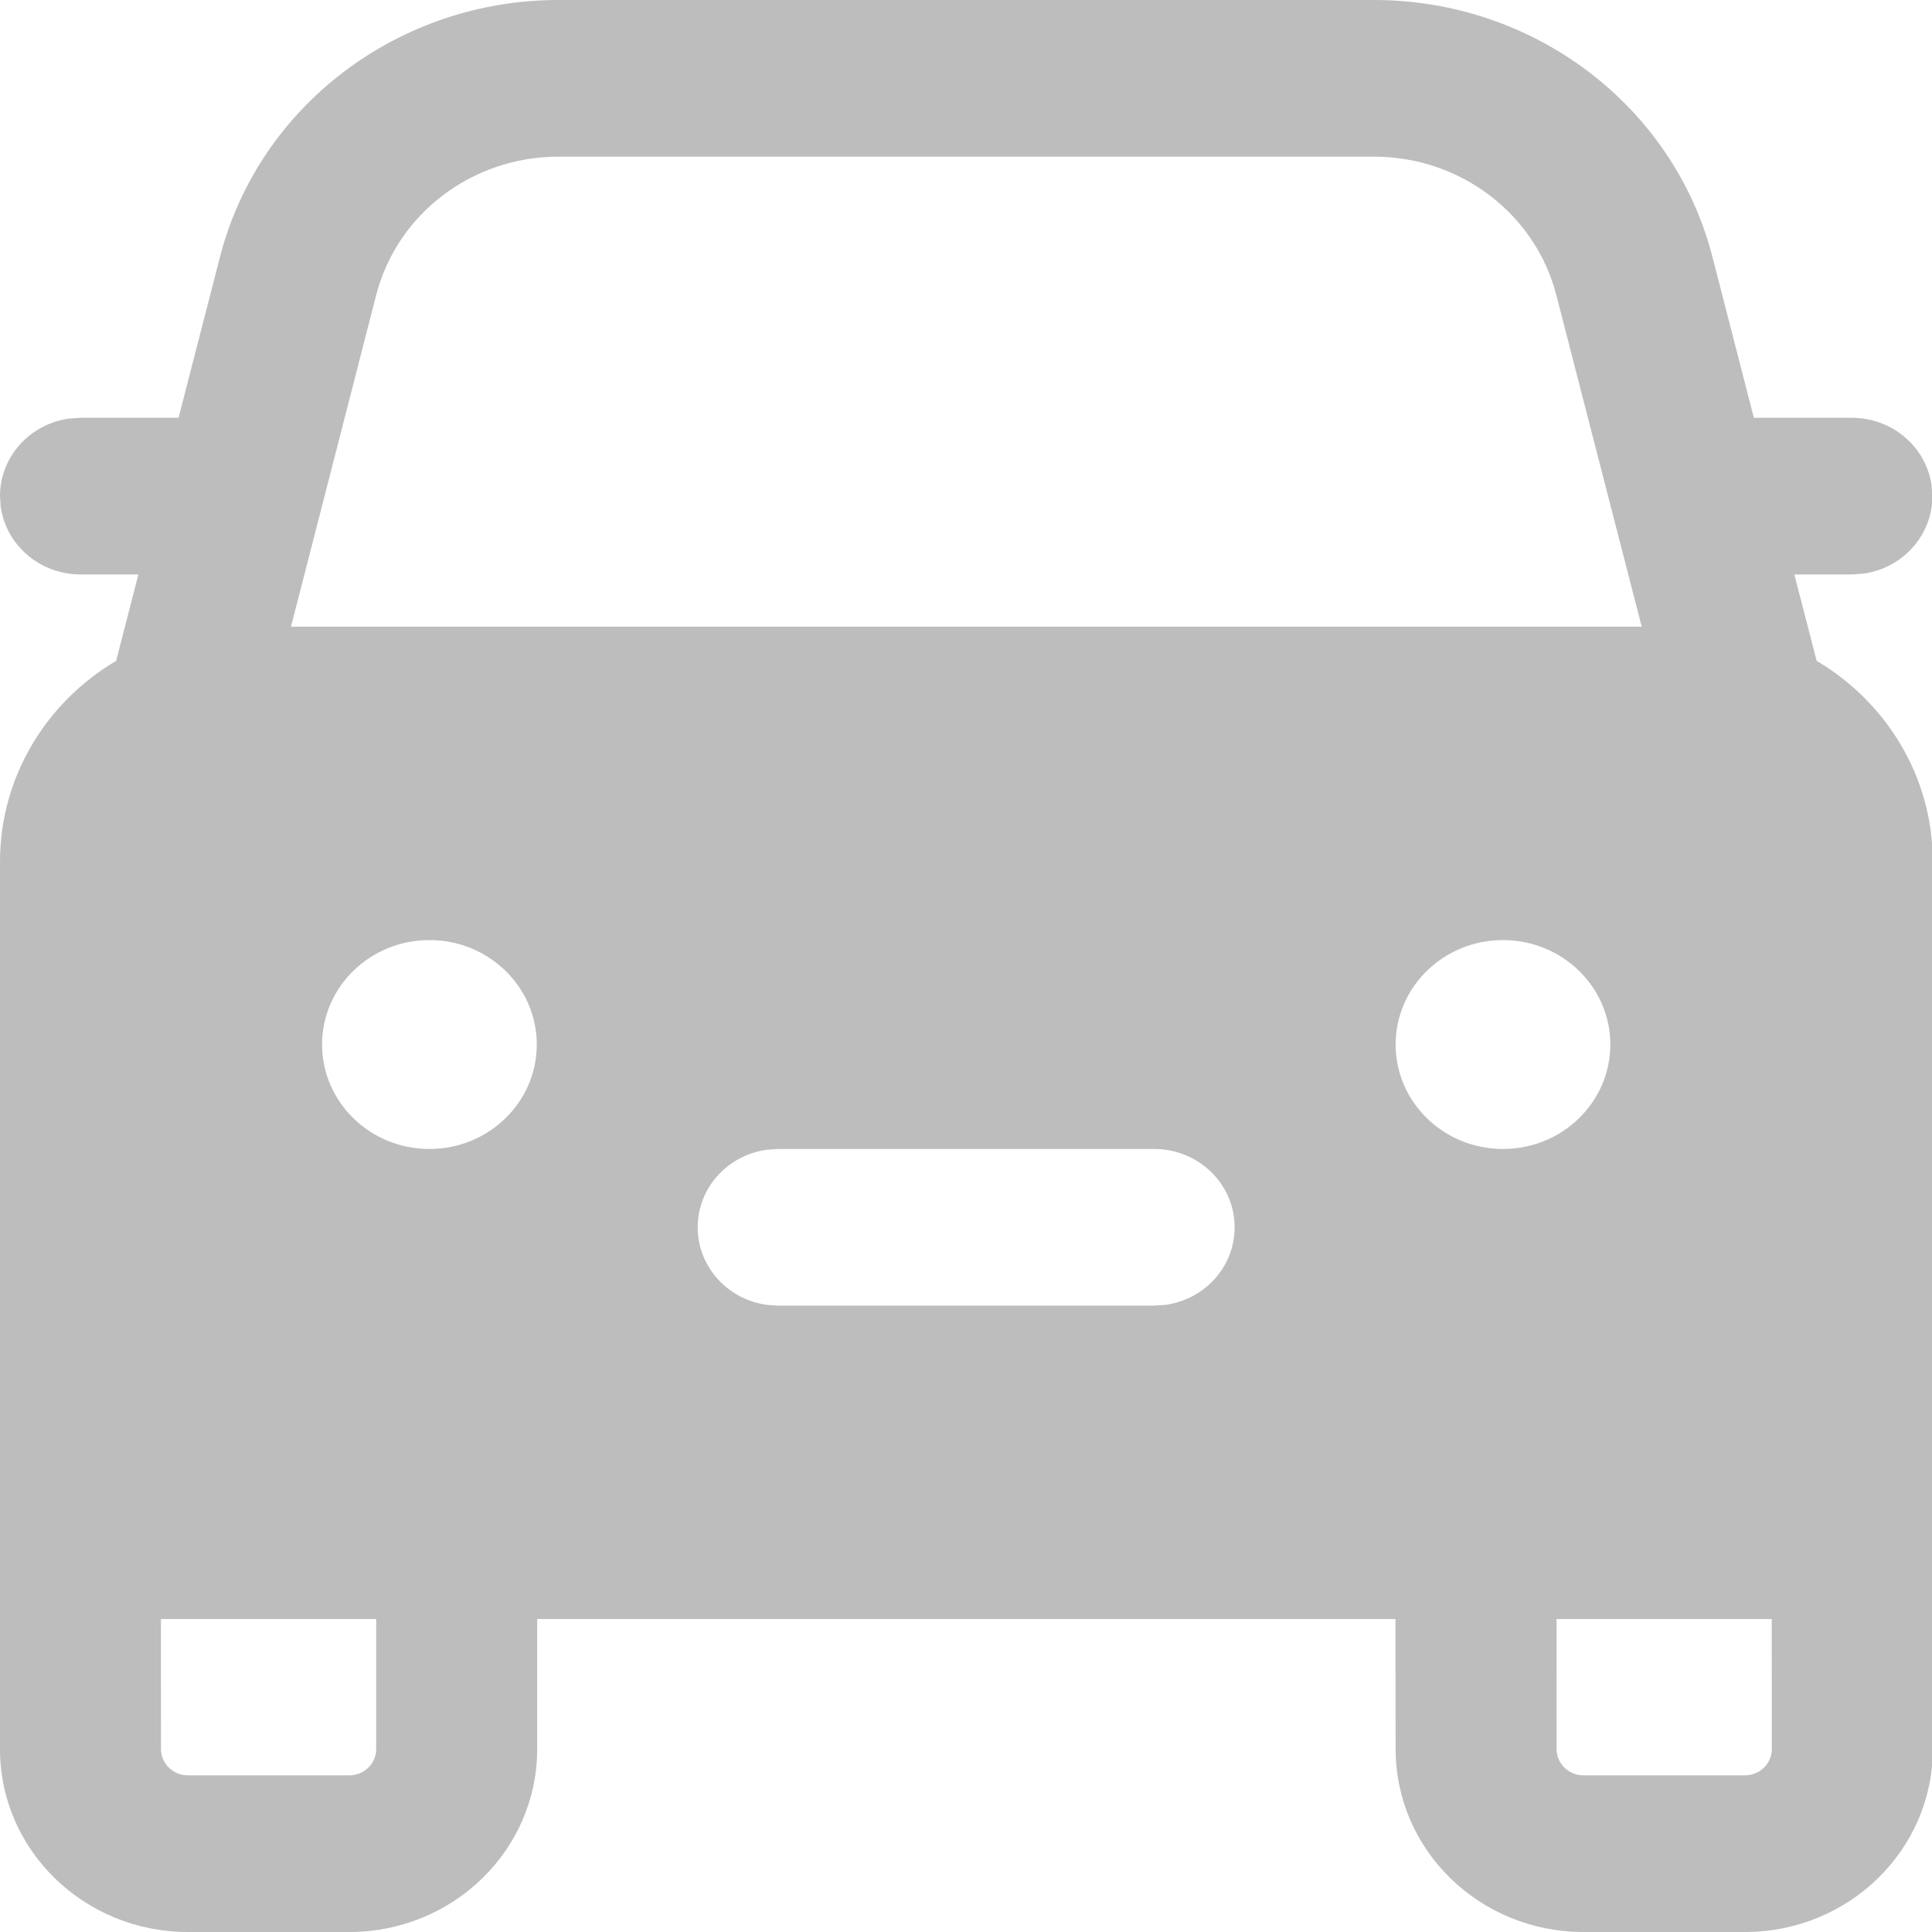 <svg width="24" height="24" viewBox="0 0 24 24" fill="none" xmlns="http://www.w3.org/2000/svg">
<path id="Vector" d="M17.069 0C19.057 0 20.79 1.316 21.273 3.192L21.787 5.19H23.004C23.511 5.19 23.929 5.556 23.995 6.031L24.005 6.163C24.005 6.656 23.628 7.063 23.14 7.127L23.004 7.136H22.29L22.567 8.209C23.432 8.721 24.01 9.647 24.01 10.705V21.729C24.01 22.983 22.965 24 21.676 24H19.67C18.381 24 17.337 22.983 17.337 21.729L17.335 20.112H6.673L6.673 21.729C6.673 22.983 5.628 24 4.34 24H2.334C1.045 24 0 22.983 0 21.729V10.705C0 9.647 0.578 8.721 1.443 8.209L1.719 7.136H1C0.494 7.136 0.075 6.77 0.009 6.295L0 6.163C0 5.671 0.376 5.263 0.864 5.199L1 5.19H2.218L2.732 3.194C3.215 1.317 4.948 0 6.937 0H17.069ZM4.673 20.112H1.999L2 21.729C2 21.908 2.15 22.054 2.334 22.054H4.34C4.524 22.054 4.673 21.908 4.673 21.729L4.673 20.112ZM22.009 20.112H19.336L19.337 21.729C19.337 21.908 19.486 22.054 19.67 22.054H21.676C21.86 22.054 22.01 21.908 22.01 21.729L22.009 20.112ZM14.337 14.273H9.667L9.531 14.282C9.043 14.346 8.667 14.753 8.667 15.246C8.667 15.739 9.043 16.146 9.531 16.21L9.667 16.219H14.337L14.473 16.21C14.961 16.146 15.337 15.739 15.337 15.246C15.337 14.708 14.889 14.273 14.337 14.273ZM18.67 11.678C17.934 11.678 17.337 12.259 17.337 12.975C17.337 13.692 17.934 14.273 18.67 14.273C19.407 14.273 20.004 13.692 20.004 12.975C20.004 12.259 19.407 11.678 18.67 11.678ZM5.334 11.678C4.598 11.678 4.001 12.259 4.001 12.975C4.001 13.692 4.598 14.273 5.334 14.273C6.071 14.273 6.668 13.692 6.668 12.975C6.668 12.259 6.071 11.678 5.334 11.678ZM17.069 1.946H6.937C5.866 1.946 4.933 2.655 4.673 3.666L3.615 7.785H20.394L19.333 3.665C19.073 2.655 18.139 1.946 17.069 1.946Z" fill="#BDBDBD"/>
</svg>
